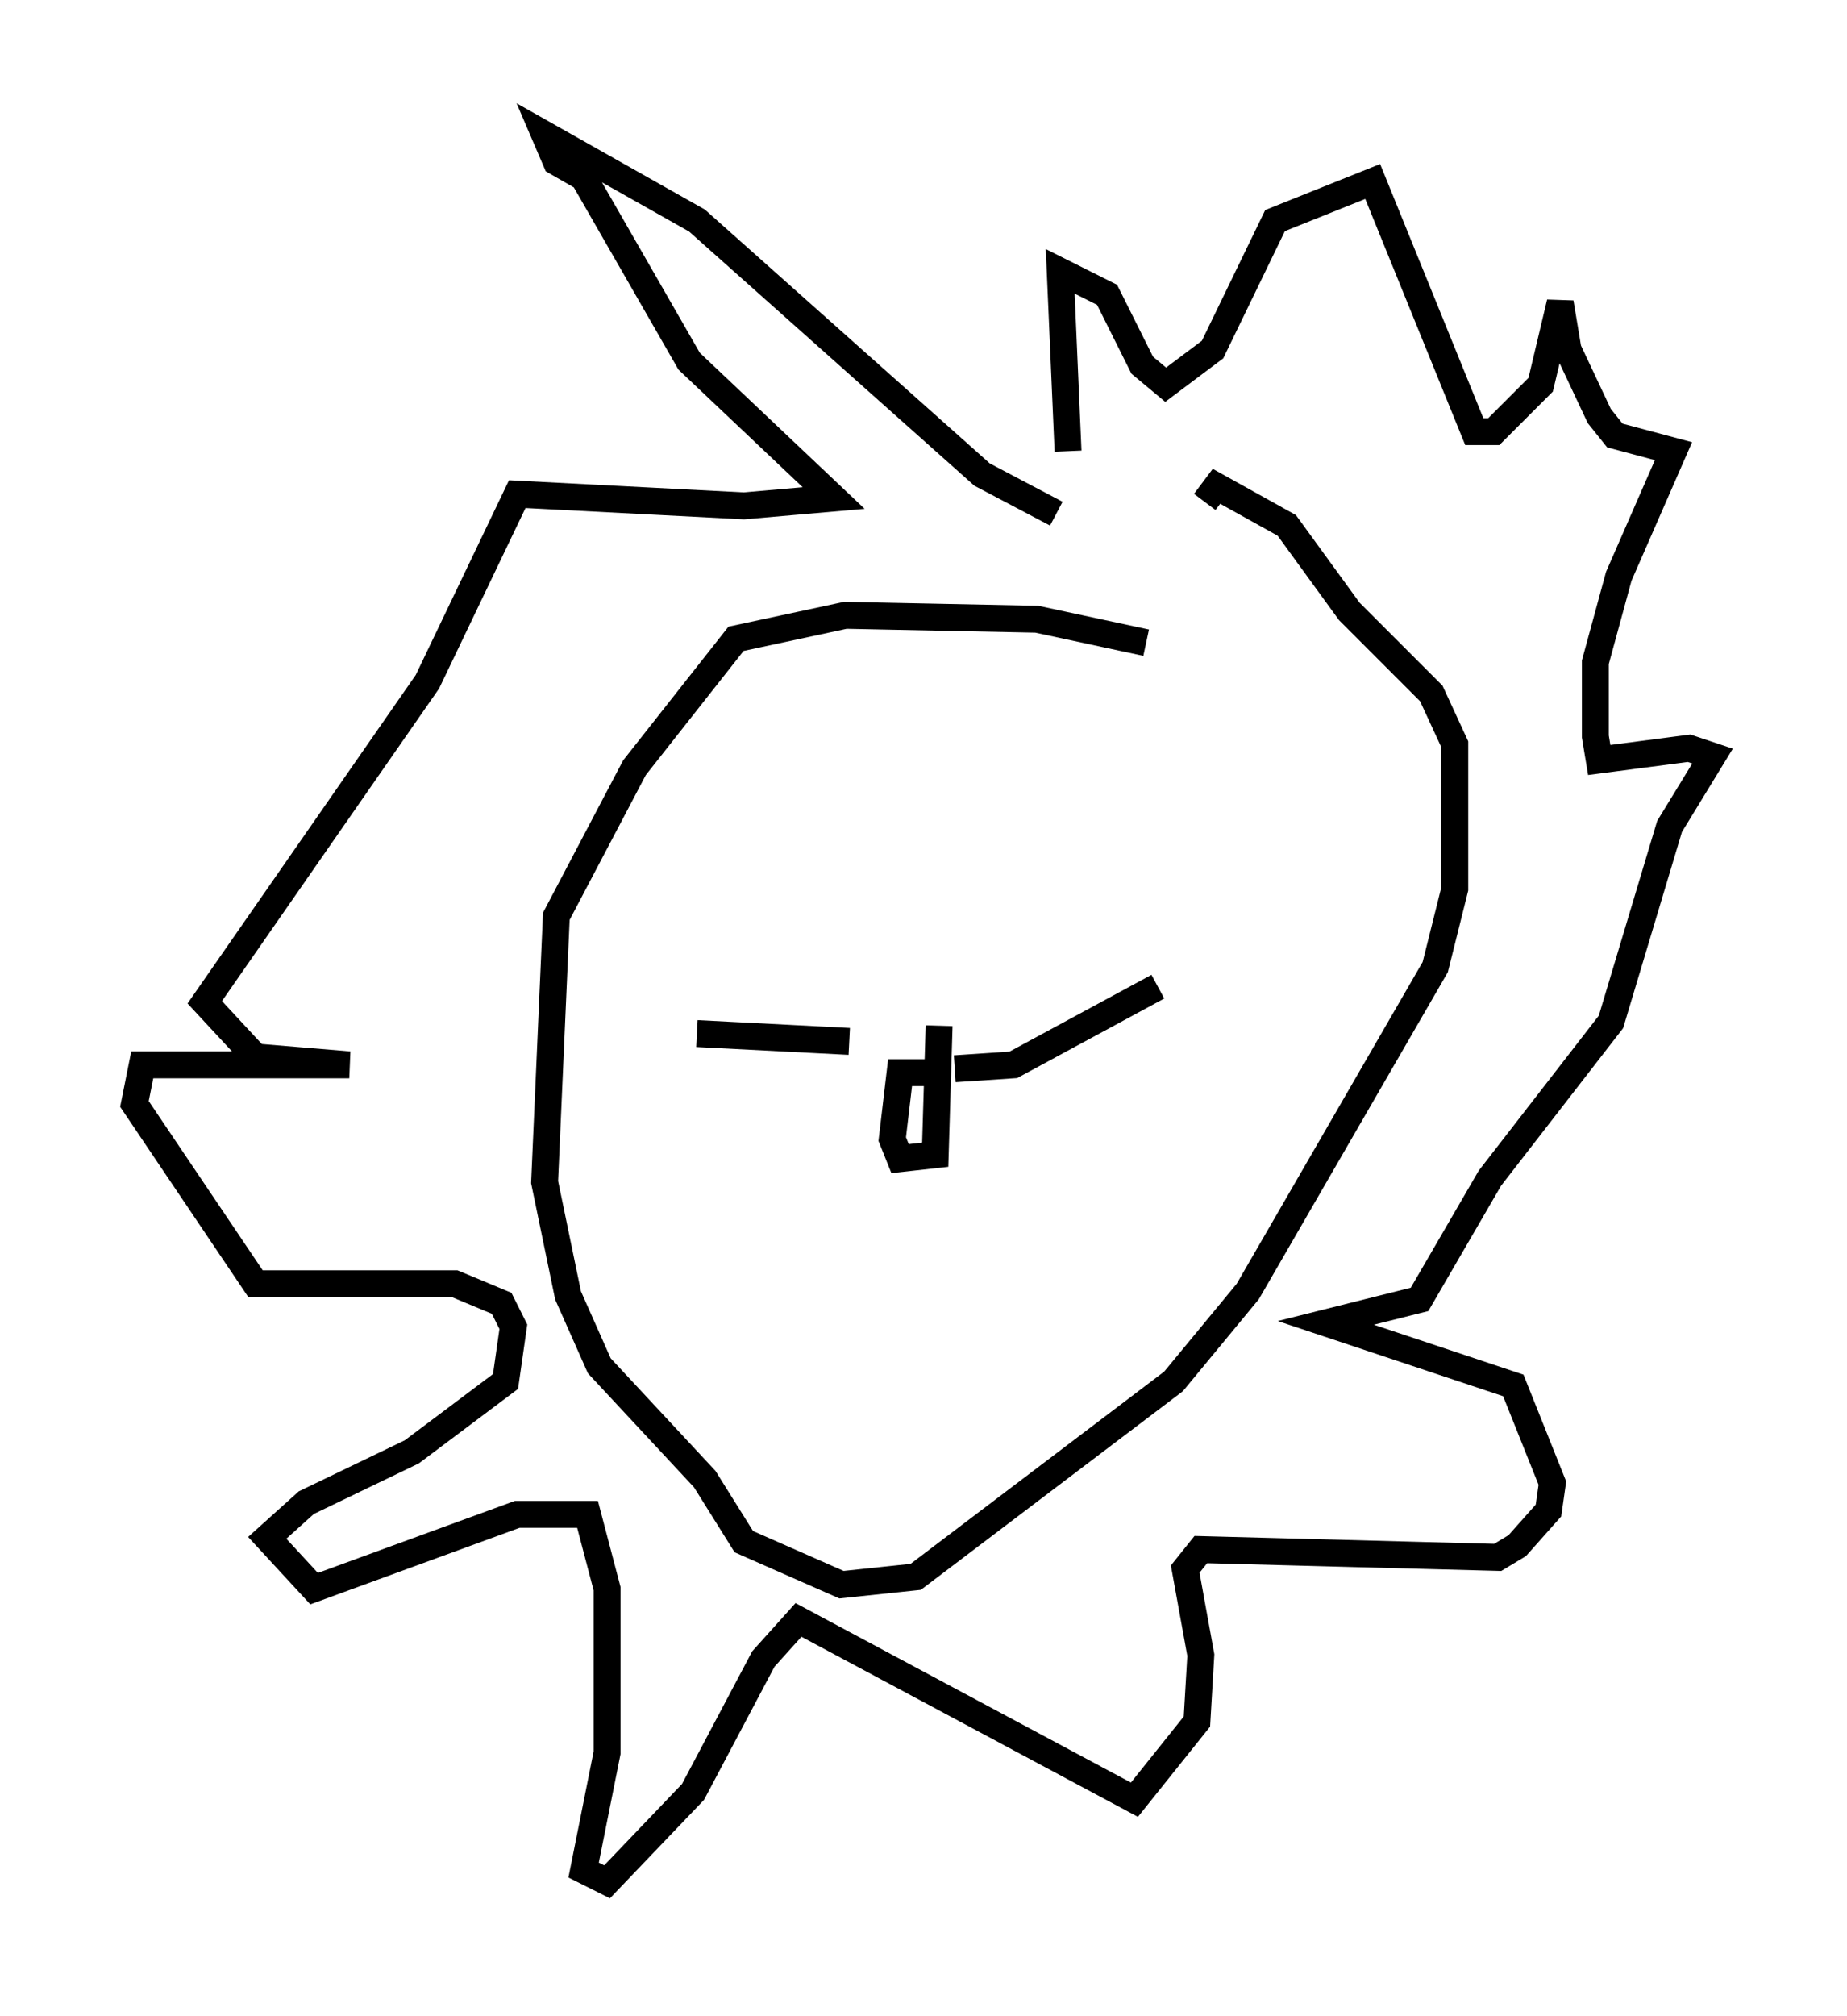 <?xml version="1.0" encoding="utf-8" ?>
<svg baseProfile="full" height="74.927" version="1.1" width="68.681" xmlns="http://www.w3.org/2000/svg" xmlns:ev="http://www.w3.org/2001/xml-events" xmlns:xlink="http://www.w3.org/1999/xlink"><defs /><rect fill="white" height="74.927" width="68.681" x="0" y="0" /><path d="M45.089, 25.771 m-2.469, -1.888 l-4.067, -0.872 -7.117, -0.145 l-4.067, 0.872 -3.777, 4.793 l-2.905, 5.52 -0.436, 9.877 l0.872, 4.212 1.162, 2.615 l3.922, 4.212 1.453, 2.324 l3.631, 1.598 2.76, -0.291 l9.587, -7.263 2.76, -3.341 l6.972, -12.056 0.726, -2.905 l0.0, -5.374 -0.872, -1.888 l-3.05, -3.05 -2.324, -3.196 l-2.615, -1.453 -0.436, 0.581 m-5.52, 0.436 l-2.76, -1.453 -10.603, -9.441 l-5.665, -3.196 0.436, 1.017 l1.017, 0.581 3.922, 6.827 l5.374, 5.084 -3.341, 0.291 l-8.425, -0.436 -3.341, 6.972 l-8.279, 11.911 1.888, 2.034 l3.486, 0.291 -7.698, 0.0 l-0.291, 1.453 4.503, 6.682 l7.408, 0.0 1.743, 0.726 l0.436, 0.872 -0.291, 2.034 l-3.486, 2.615 -3.922, 1.888 l-1.453, 1.307 1.743, 1.888 l7.553, -2.76 2.615, 0.0 l0.726, 2.76 0.0, 6.101 l-0.872, 4.358 0.872, 0.436 l3.196, -3.341 2.615, -4.939 l1.307, -1.453 12.492, 6.682 l2.324, -2.905 0.145, -2.469 l-0.581, -3.196 0.581, -0.726 l11.039, 0.291 0.726, -0.436 l1.162, -1.307 0.145, -1.017 l-1.453, -3.631 -6.972, -2.324 l3.486, -0.872 2.615, -4.503 l4.503, -5.81 2.179, -7.263 l1.598, -2.615 -0.872, -0.291 l-3.341, 0.436 -0.145, -0.872 l0.0, -2.76 0.872, -3.196 l2.034, -4.648 -2.179, -0.581 l-0.581, -0.726 -1.162, -2.469 l-0.291, -1.743 -0.726, 3.05 l-1.743, 1.743 -0.726, 0.0 l-3.777, -9.296 -3.631, 1.453 l-2.324, 4.793 -1.743, 1.307 l-0.872, -0.726 -1.307, -2.615 l-1.743, -0.872 0.291, 6.682 m-4.648, 23.095 l-1.598, 0.0 -0.291, 2.469 l0.291, 0.726 1.307, -0.145 l0.145, -4.793 m0.581, 1.598 l2.179, -0.145 5.374, -2.905 m-11.475, 2.034 l-5.665, -0.291 m13.363, -9.006 " fill="none" stroke="black" stroke-width="1" /></svg>